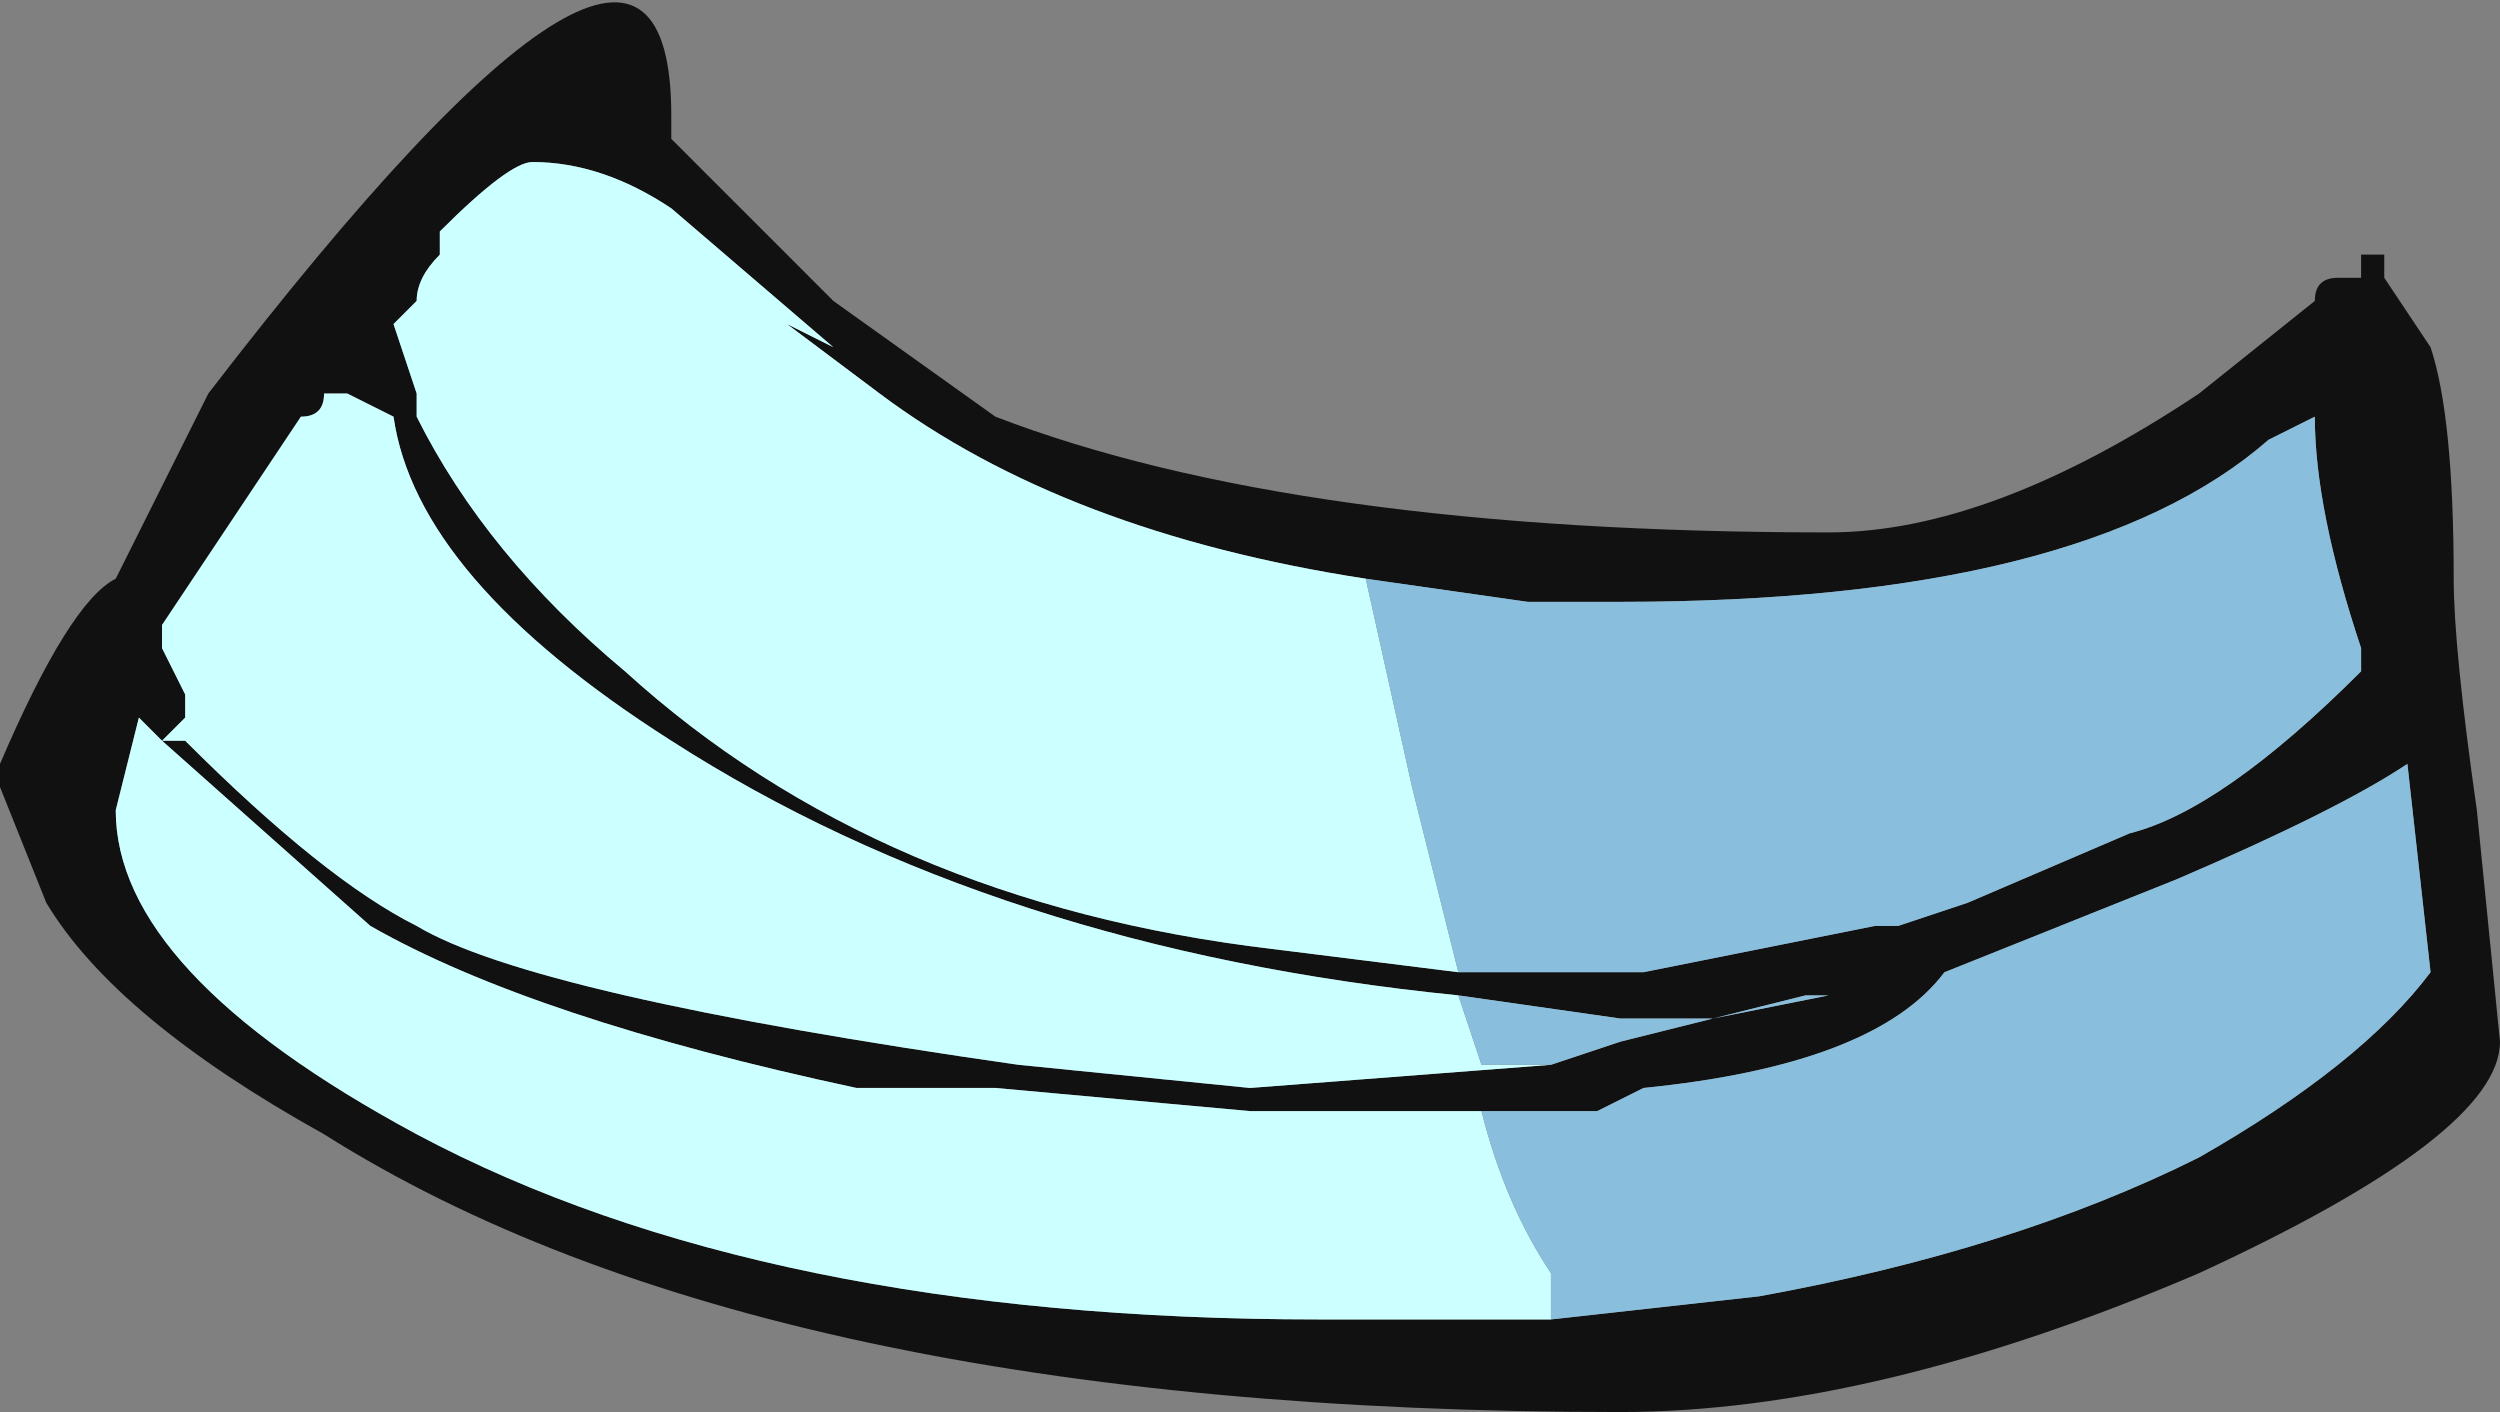 <?xml version="1.0" encoding="UTF-8" standalone="no"?>
<svg xmlns:ffdec="https://www.free-decompiler.com/flash" xmlns:xlink="http://www.w3.org/1999/xlink" ffdec:objectType="shape" height="3.05px" width="5.4px" xmlns="http://www.w3.org/2000/svg">
  <rect width="100%" height="100%" fill="#808080" stroke="none"/>
  <g transform="matrix(1.0, 0.0, 0.0, 1.0, 0.25, 8.8)">
    <path d="M2.7 -7.55 Q2.05 -7.65 1.65 -7.95 L1.45 -8.1 1.55 -8.05 1.2 -8.35 Q1.05 -8.45 0.9 -8.45 0.85 -8.45 0.7 -8.3 L0.7 -8.25 Q0.65 -8.2 0.65 -8.15 L0.6 -8.1 0.65 -7.95 0.65 -7.9 Q0.8 -7.6 1.1 -7.35 1.65 -6.85 2.5 -6.75 L2.9 -6.7 3.3 -6.7 3.8 -6.8 3.85 -6.8 4.0 -6.85 4.35 -7.0 Q4.55 -7.05 4.85 -7.35 L4.85 -7.4 Q4.75 -7.7 4.75 -7.9 L4.65 -7.85 Q4.25 -7.5 3.25 -7.5 L3.05 -7.5 2.7 -7.55 M1.2 -8.5 L1.55 -8.15 1.9 -7.9 Q2.55 -7.65 3.7 -7.65 4.05 -7.65 4.5 -7.95 L4.75 -8.15 Q4.75 -8.2 4.8 -8.2 L4.85 -8.2 4.85 -8.25 4.9 -8.25 4.9 -8.2 5.0 -8.05 Q5.05 -7.9 5.05 -7.55 5.05 -7.4 5.1 -7.05 L5.15 -6.55 Q5.15 -6.35 4.5 -6.05 3.8 -5.75 3.25 -5.75 1.4 -5.75 0.45 -6.35 0.0 -6.6 -0.15 -6.85 L-0.25 -7.1 -0.25 -7.15 Q-0.1 -7.5 0.0 -7.55 L0.2 -7.95 Q1.2 -9.25 1.2 -8.55 L1.2 -8.5 M2.9 -6.65 Q1.9 -6.75 1.2 -7.2 0.65 -7.55 0.6 -7.9 L0.5 -7.95 0.45 -7.95 Q0.45 -7.9 0.4 -7.9 L0.1 -7.45 0.1 -7.4 0.15 -7.3 0.15 -7.25 0.1 -7.2 0.05 -7.25 0.0 -7.05 Q0.0 -6.7 0.65 -6.35 1.4 -5.95 2.6 -5.95 L3.1 -5.95 3.55 -6.0 Q4.1 -6.1 4.5 -6.3 4.85 -6.5 5.0 -6.7 L4.95 -7.15 Q4.8 -7.05 4.45 -6.9 L3.95 -6.7 Q3.8 -6.5 3.3 -6.45 L3.2 -6.4 2.95 -6.4 2.45 -6.4 1.9 -6.45 1.6 -6.45 Q0.9 -6.6 0.55 -6.8 L0.1 -7.2 0.15 -7.2 Q0.45 -6.9 0.65 -6.8 0.9 -6.65 1.95 -6.5 L2.45 -6.45 3.1 -6.5 3.25 -6.55 3.65 -6.65 3.7 -6.65 3.45 -6.6 3.25 -6.6 2.9 -6.65" fill="#111111" fill-rule="evenodd" stroke="none"/>
    <path d="M2.9 -6.7 L2.5 -6.75 Q1.65 -6.85 1.1 -7.35 0.8 -7.6 0.65 -7.9 L0.65 -7.95 0.6 -8.1 0.65 -8.15 Q0.65 -8.2 0.7 -8.25 L0.7 -8.3 Q0.85 -8.45 0.9 -8.45 1.05 -8.45 1.2 -8.35 L1.55 -8.05 1.45 -8.1 1.65 -7.95 Q2.05 -7.65 2.7 -7.55 L2.8 -7.1 2.9 -6.7 M3.1 -5.95 L2.6 -5.95 Q1.4 -5.95 0.65 -6.35 0.0 -6.7 0.0 -7.05 L0.05 -7.25 0.1 -7.2 0.15 -7.25 0.15 -7.3 0.1 -7.4 0.1 -7.45 0.4 -7.9 Q0.45 -7.9 0.45 -7.95 L0.5 -7.95 0.6 -7.9 Q0.65 -7.55 1.2 -7.2 1.9 -6.75 2.9 -6.65 L2.95 -6.5 3.1 -6.5 2.45 -6.45 1.95 -6.5 Q0.9 -6.65 0.65 -6.8 0.45 -6.9 0.15 -7.2 L0.1 -7.2 0.55 -6.8 Q0.9 -6.6 1.6 -6.45 L1.9 -6.45 2.45 -6.4 2.95 -6.4 Q3.0 -6.2 3.1 -6.05 L3.1 -5.95" fill="#ccffff" fill-rule="evenodd" stroke="none"/>
    <path d="M2.9 -6.7 L2.8 -7.1 2.7 -7.55 3.05 -7.5 3.25 -7.5 Q4.25 -7.5 4.65 -7.85 L4.75 -7.9 Q4.75 -7.7 4.85 -7.4 L4.85 -7.35 Q4.55 -7.05 4.35 -7.0 L4.0 -6.85 3.85 -6.8 3.8 -6.8 3.3 -6.7 2.9 -6.7 M3.1 -5.95 L3.1 -6.05 Q3.0 -6.2 2.95 -6.4 L3.2 -6.4 3.3 -6.45 Q3.8 -6.5 3.95 -6.7 L4.45 -6.9 Q4.8 -7.05 4.95 -7.15 L5.0 -6.7 Q4.85 -6.5 4.5 -6.3 4.1 -6.1 3.55 -6.0 L3.1 -5.95 M3.1 -6.5 L2.95 -6.5 2.9 -6.65 3.25 -6.6 3.45 -6.6 3.7 -6.65 3.65 -6.65 3.25 -6.55 3.1 -6.5" fill="#89bfdc" fill-rule="evenodd" stroke="none"/>
  </g>
</svg>
